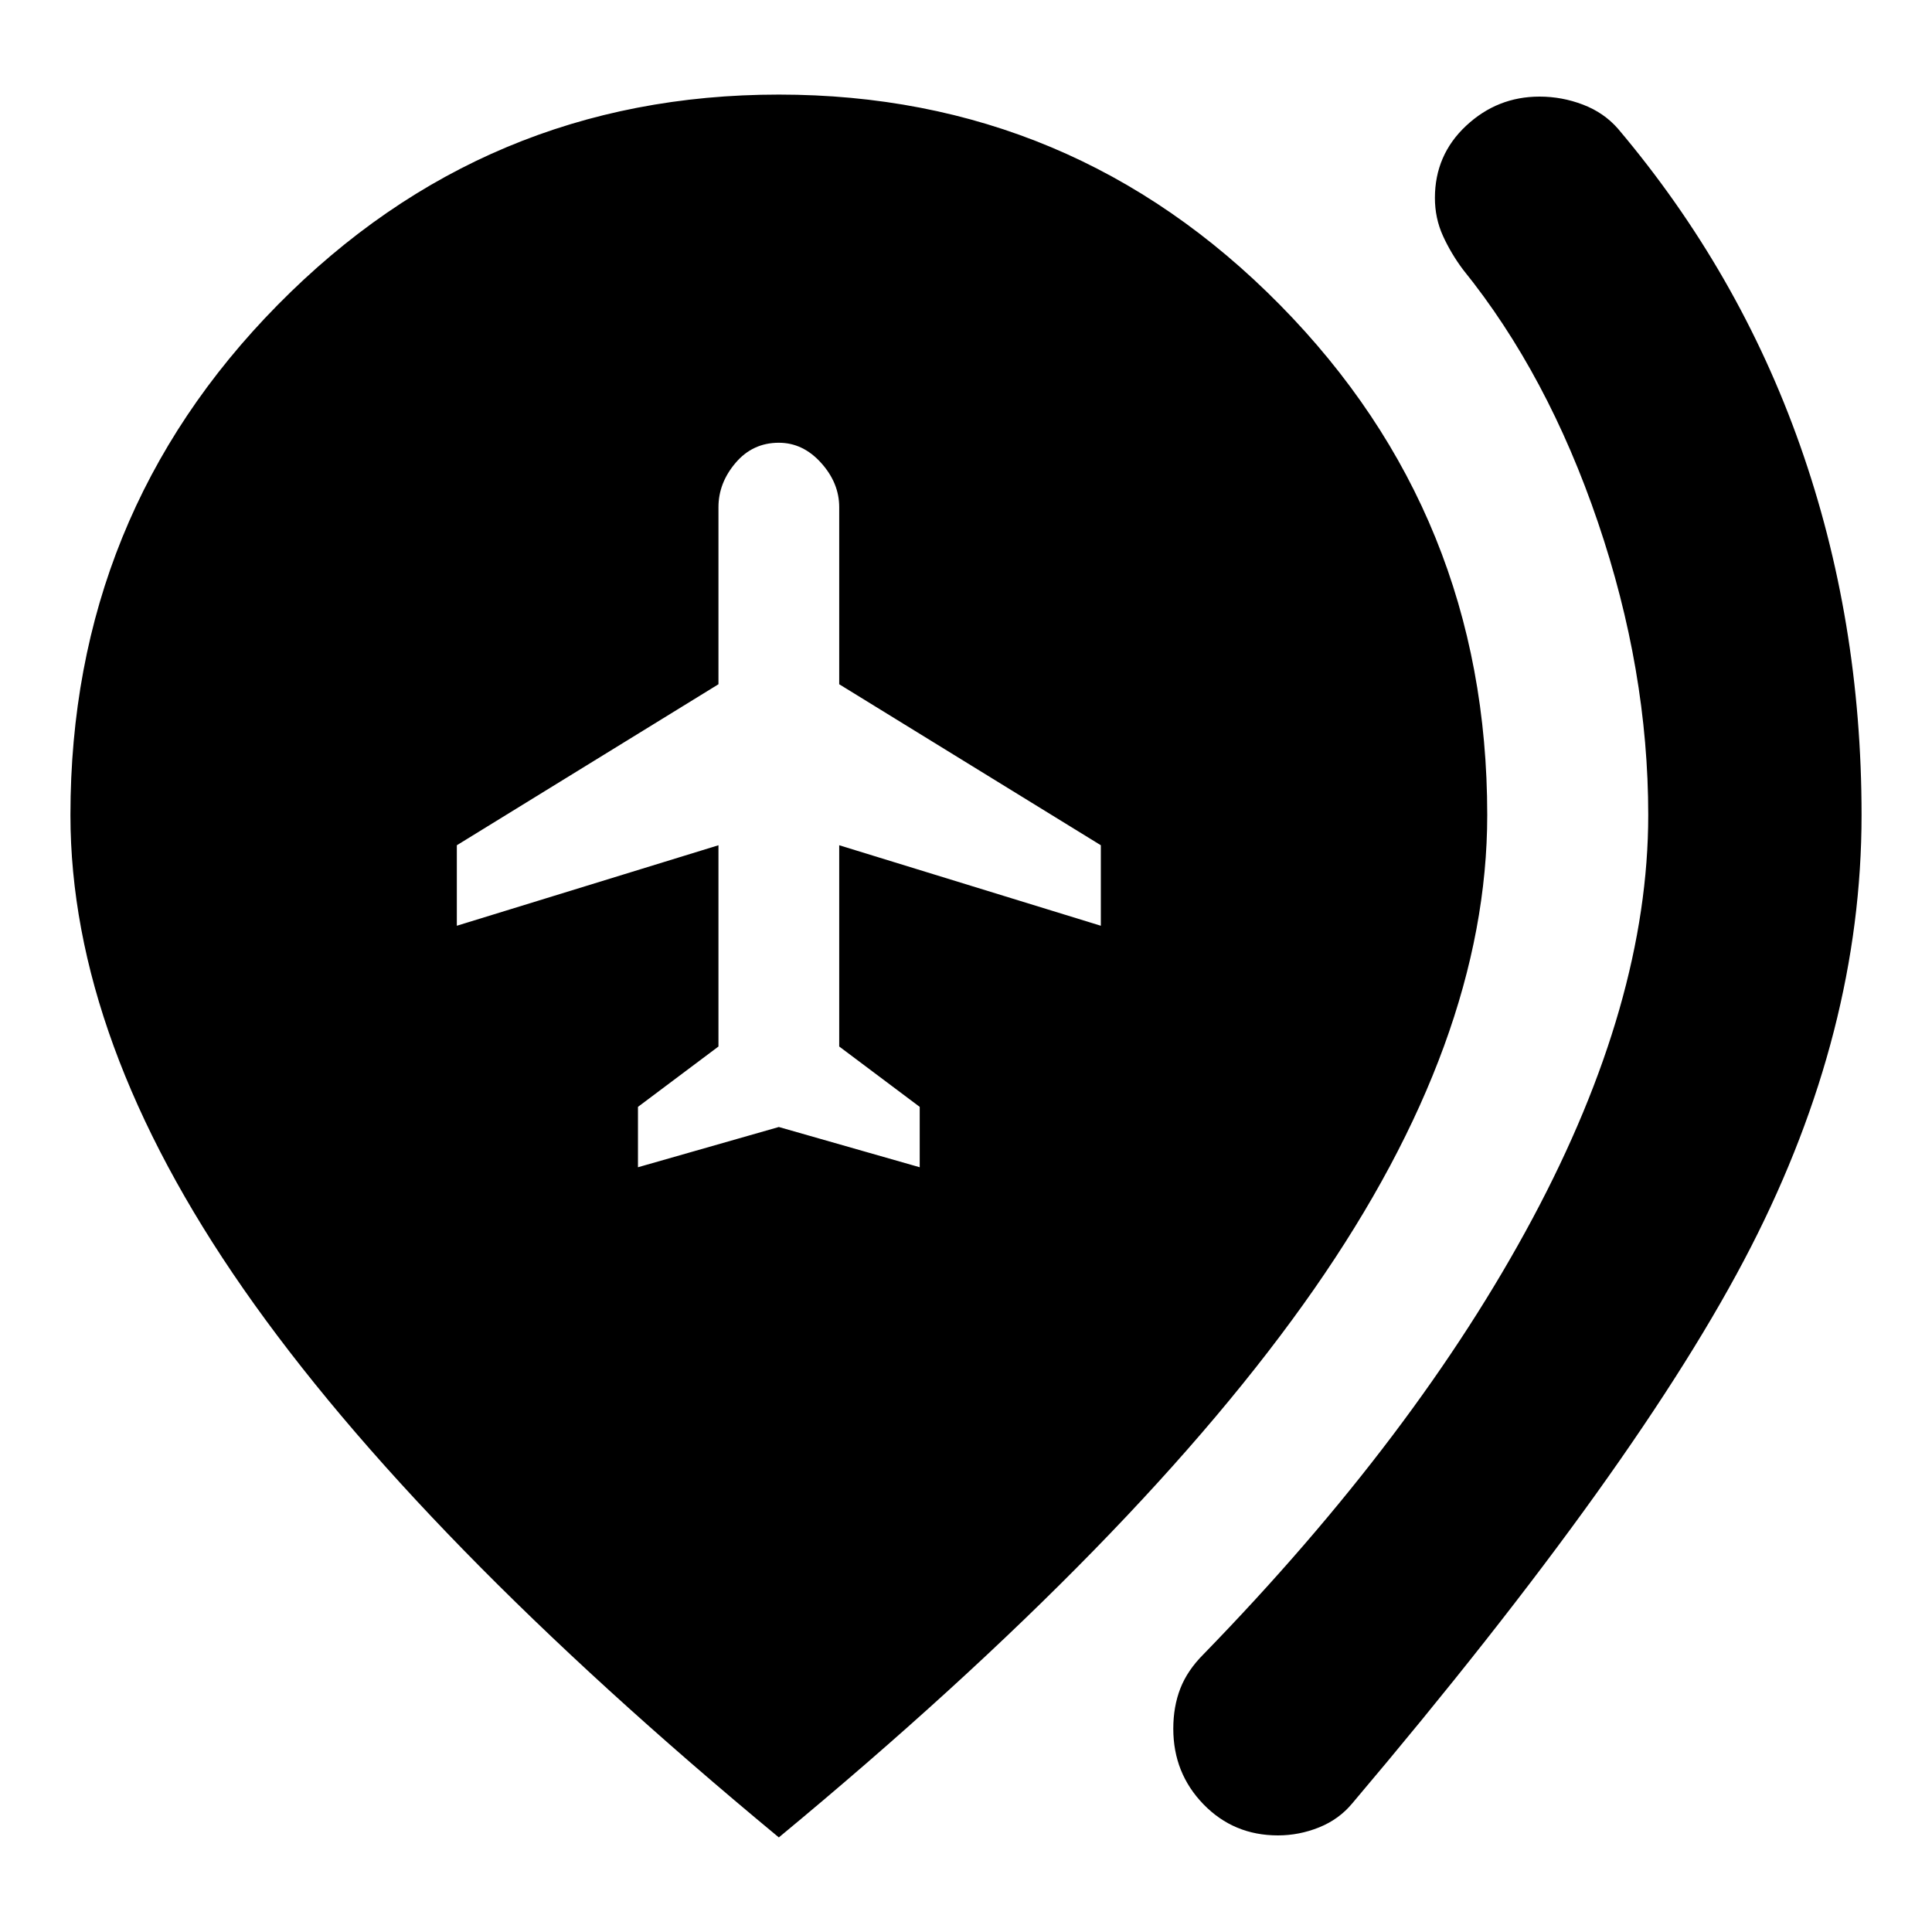 <svg xmlns="http://www.w3.org/2000/svg" height="24" viewBox="0 -960 960 960" width="24"><path d="m317-380 70-20 70 20v-30l-40-30v-100l130 40v-40l-130-80v-88q0-12-9-22t-21-10q-13 0-21.5 10t-8.5 22v88l-130 80v40l130-40v100l-40 30v30ZM635-48q-22 0-37-15.46T583-101q0-11 3.5-20t11.5-17q106-109 163.5-216.5T819-555q0-72-25-145.5T727-826q-6-8-10-16.79-4-8.8-4-18.85 0-21.36 15.5-35.86T765-912q11.14 0 21.59 4T804-896q60 71 90.5 157.48Q925-652.03 925-555q0 107.33-55 214.67Q815-233 672-64q-6.61 8-16.52 12T635-48Zm-248 1Q207-196 121-319.5T35-555q0-149 103-253.5T387-913q146 0 249 104.5T739-555q0 112-86 235.5T387-47Z"/></svg>